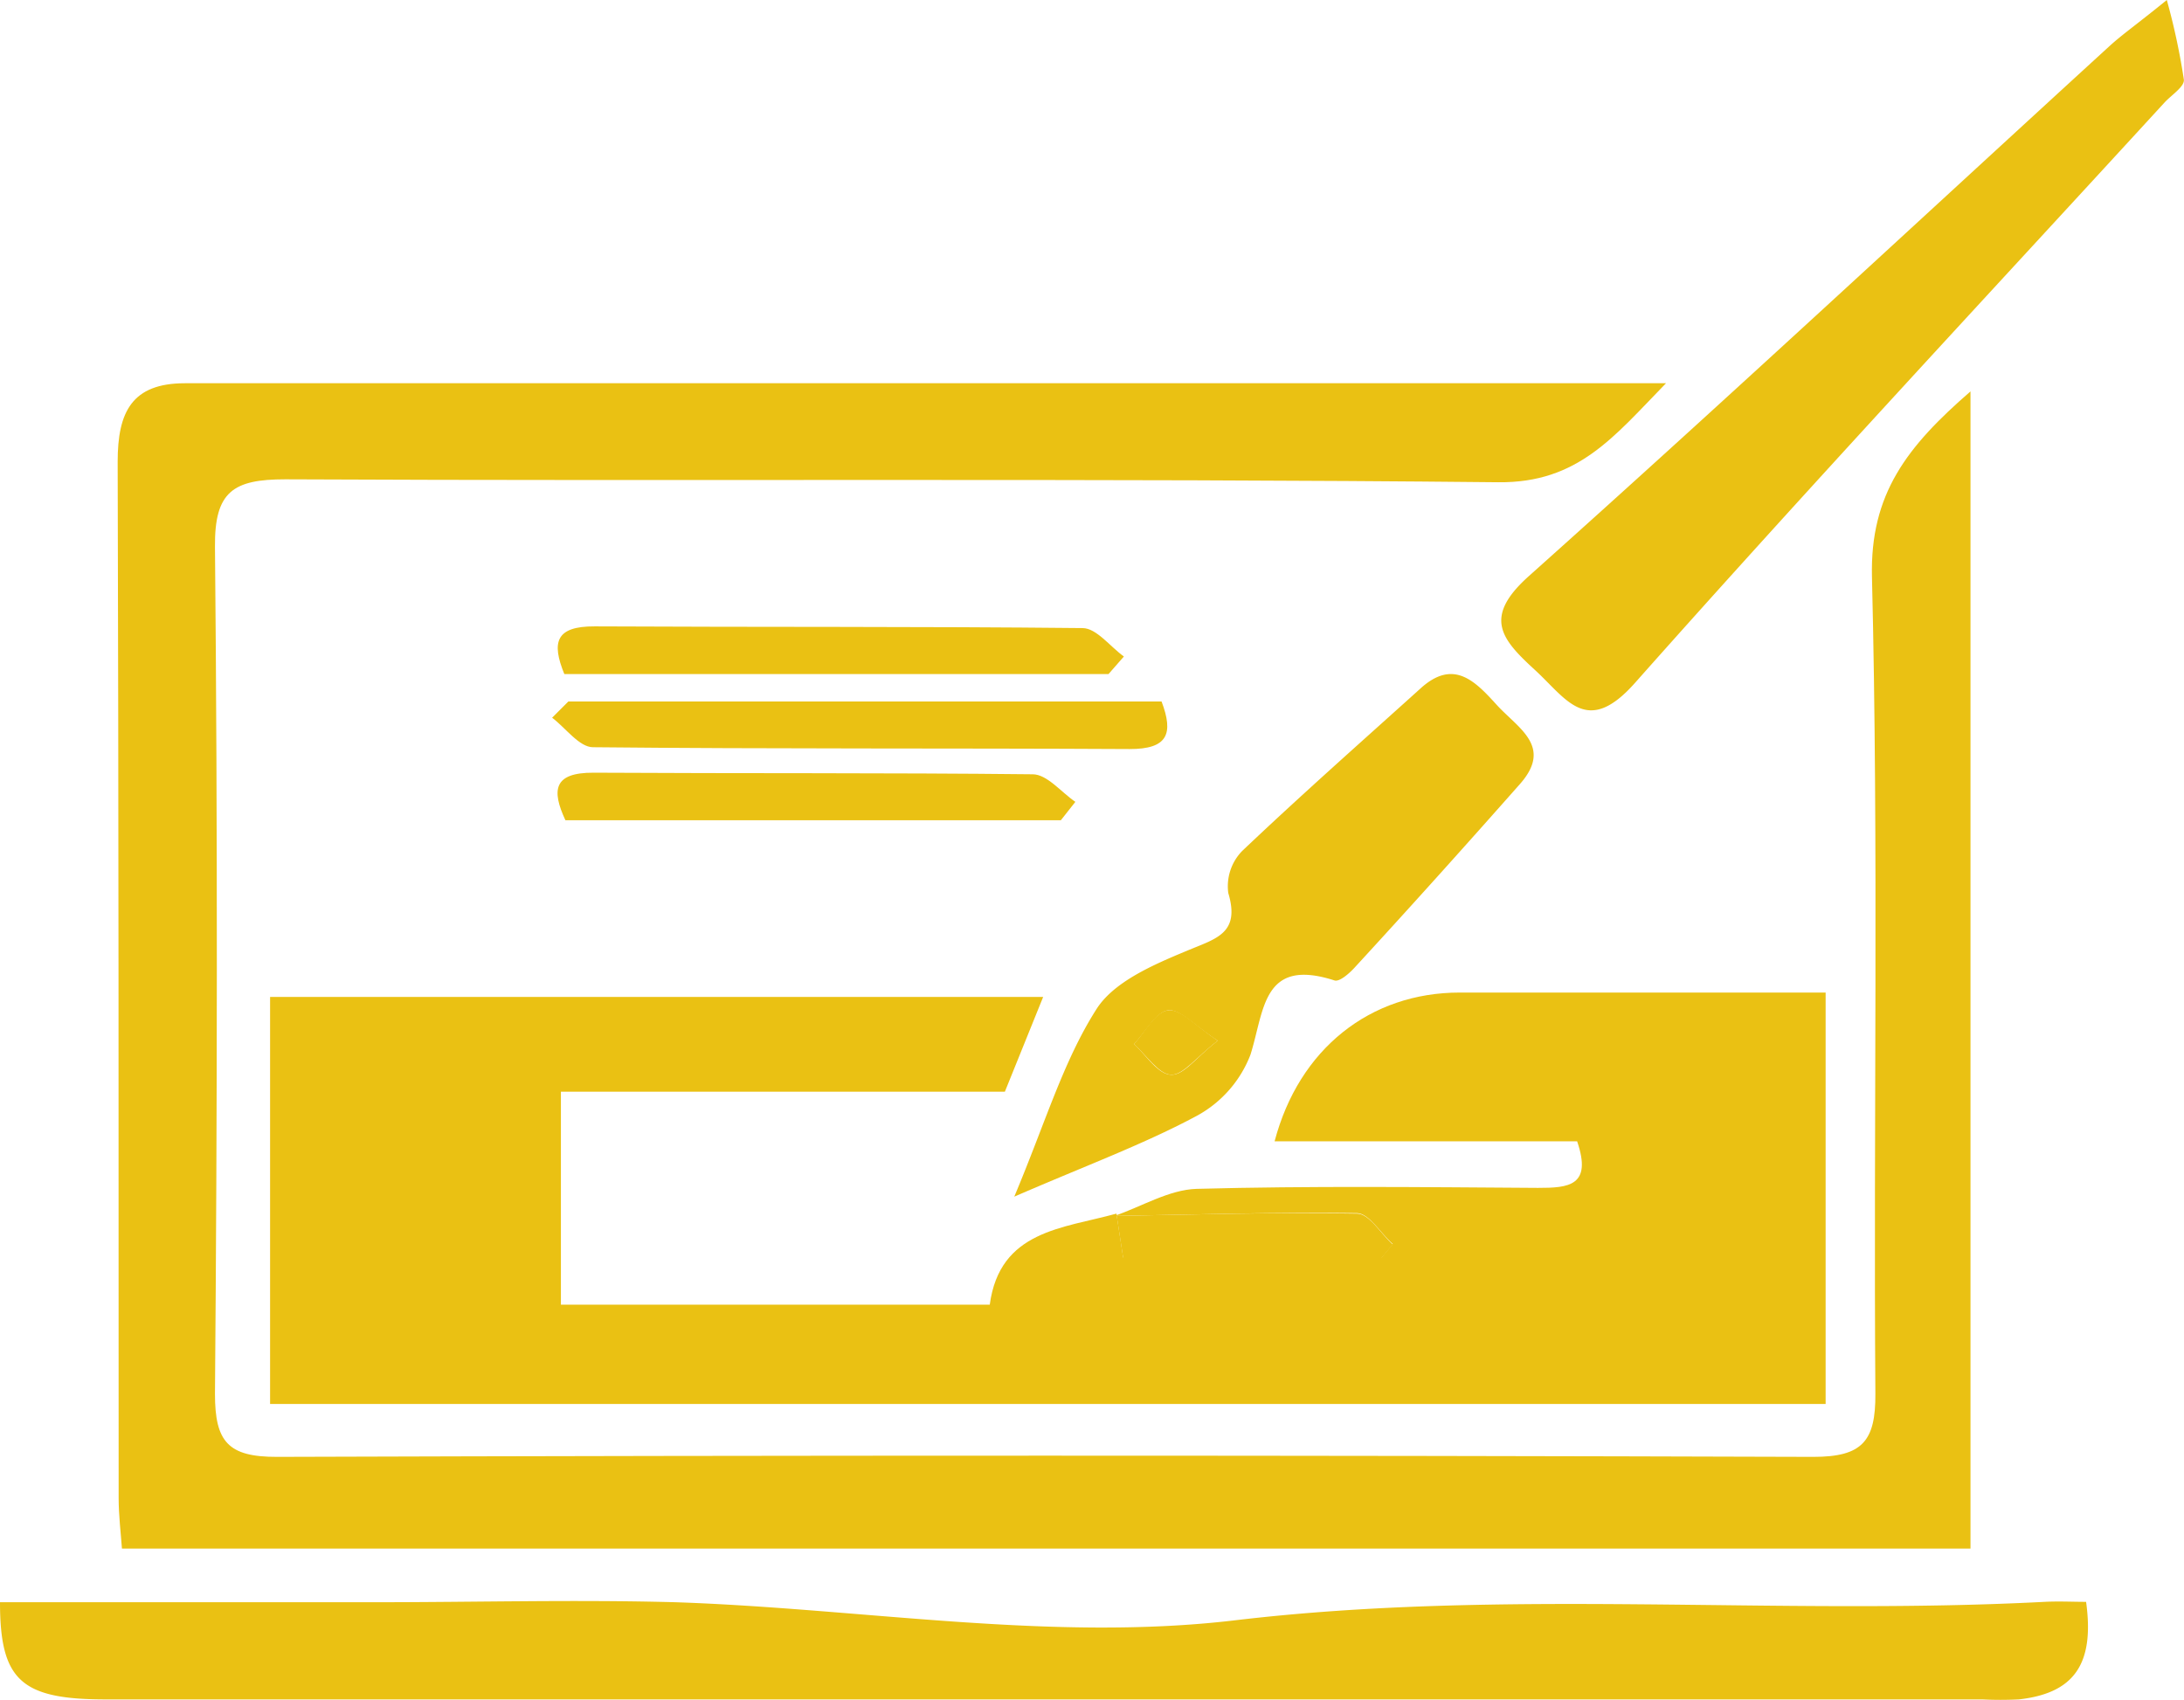 <svg xmlns="http://www.w3.org/2000/svg" viewBox="0 0 179.11 139.42"><defs><style>.cls-1{fill:#eac113;}</style></defs><title>webdesign</title><g id="Layer_2" data-name="Layer 2"><g id="Layer_1-2" data-name="Layer 1"><path class="cls-1" d="M161.6,32.1V127H10c-.09-1.27-.27-2.71-.27-4.14,0-28.33,0-56.66-.08-85,0-4.08,1.17-6.43,5.52-6.43H136.63c-4.27,4.38-7.21,8.19-13.76,8.12-33.16-.34-66.32-.08-99.48-.24-4.26,0-5.8,1-5.76,5.52.22,23.16.19,46.33,0,69.49,0,3.92,1.07,5.17,5.09,5.16q63-.2,126,0c4,0,5.11-1.28,5.08-5.18-.16-22.33.27-44.67-.28-67C153.36,40.51,156.39,36.62,161.6,32.1Z"/><path class="cls-1" d="M91.39,99.72c2.25-.77,4.48-2.15,6.74-2.22,9.32-.25,18.65-.14,28-.08,2.48,0,4.47-.14,3.21-3.82H104.53c2-7.58,7.83-12.2,15.19-12.2,9.79,0,19.59,0,30,0v33.74H22.15V81.76h63.4l-3.14,7.77H46V107H81.17c.82-6.1,6-6.25,10.39-7.47.19,1.22.38,2.45.55,3.6H113.3l.92-1.11c-1-.88-1.94-2.51-2.93-2.53C104.66,99.4,98,99.61,91.39,99.72Z"/><path class="cls-1" d="M0,131.4H30.88c8.16,0,16.32-.22,24.47,0,15.31.51,30.85,3.26,45.87,1.49,22.23-2.64,44.33-.37,66.45-1.52,1.15-.06,2.3,0,3.41,0,.71,5.12-1,7.5-5.52,8a30,30,0,0,1-3,0H8.78C1.74,139.39,0,137.83,0,131.4Z"/><path class="cls-1" d="M177.7,0a55,55,0,0,1,1.4,6.54c.05.57-1,1.24-1.57,1.85C163,24.23,148.36,39.92,134.09,56c-3.92,4.42-5.57,1.39-8.15-1-2.77-2.54-4.4-4.33-.54-7.77,16-14.3,31.74-28.94,47.59-43.44C174.05,2.82,175.24,2,177.7,0Z"/><path class="cls-1" d="M83.18,98.14c2.55-6.06,4-11.06,6.71-15.33,1.43-2.3,4.72-3.7,7.46-4.84,2.37-1,4.38-1.4,3.38-4.74a4.15,4.15,0,0,1,1.14-3.44c4.79-4.55,9.75-8.93,14.66-13.36,2.68-2.41,4.44-.58,6.2,1.36s4.65,3.41,1.93,6.5c-4.49,5.08-9,10.1-13.61,15.11-.44.47-1.23,1.16-1.63,1-5.9-1.89-5.72,2.46-6.87,6.1a9.64,9.64,0,0,1-4.38,5C93.81,93.84,89.12,95.56,83.18,98.14ZM99.87,85.35c-1.92-1.25-3.14-2.64-4.1-2.49S93.92,84.65,93,85.63c1,.9,1.92,2.43,3,2.51S98.05,86.74,99.87,85.35Z"/><path class="cls-1" d="M46.61,57.53H95.26c1,2.64.52,3.91-2.63,3.9-14.65-.08-29.31,0-44-.15-1.12,0-2.23-1.57-3.35-2.42Z"/><path class="cls-1" d="M90.91,55.28H46.28c-1.06-2.6-.72-3.93,2.5-3.91,13.32.07,26.64,0,40,.14,1.14,0,2.26,1.52,3.39,2.33Z"/><path class="cls-1" d="M87,67.27H46.37c-1.14-2.46-1-3.92,2.32-3.9,12,.07,24,0,36,.13,1.18,0,2.34,1.47,3.5,2.26Z"/><path class="cls-1" d="M91.39,99.72c6.64-.11,13.27-.32,19.9-.19,1,0,1.95,1.65,2.93,2.53l-.92,1.11H92.11c-.17-1.15-.36-2.38-.55-3.6Z"/><path class="cls-1" d="M99.87,85.35C98.05,86.74,97,88.22,96,88.14s-2-1.61-3-2.51c.9-1,1.71-2.59,2.75-2.77S98,84.1,99.87,85.35Z"/></g></g></svg>